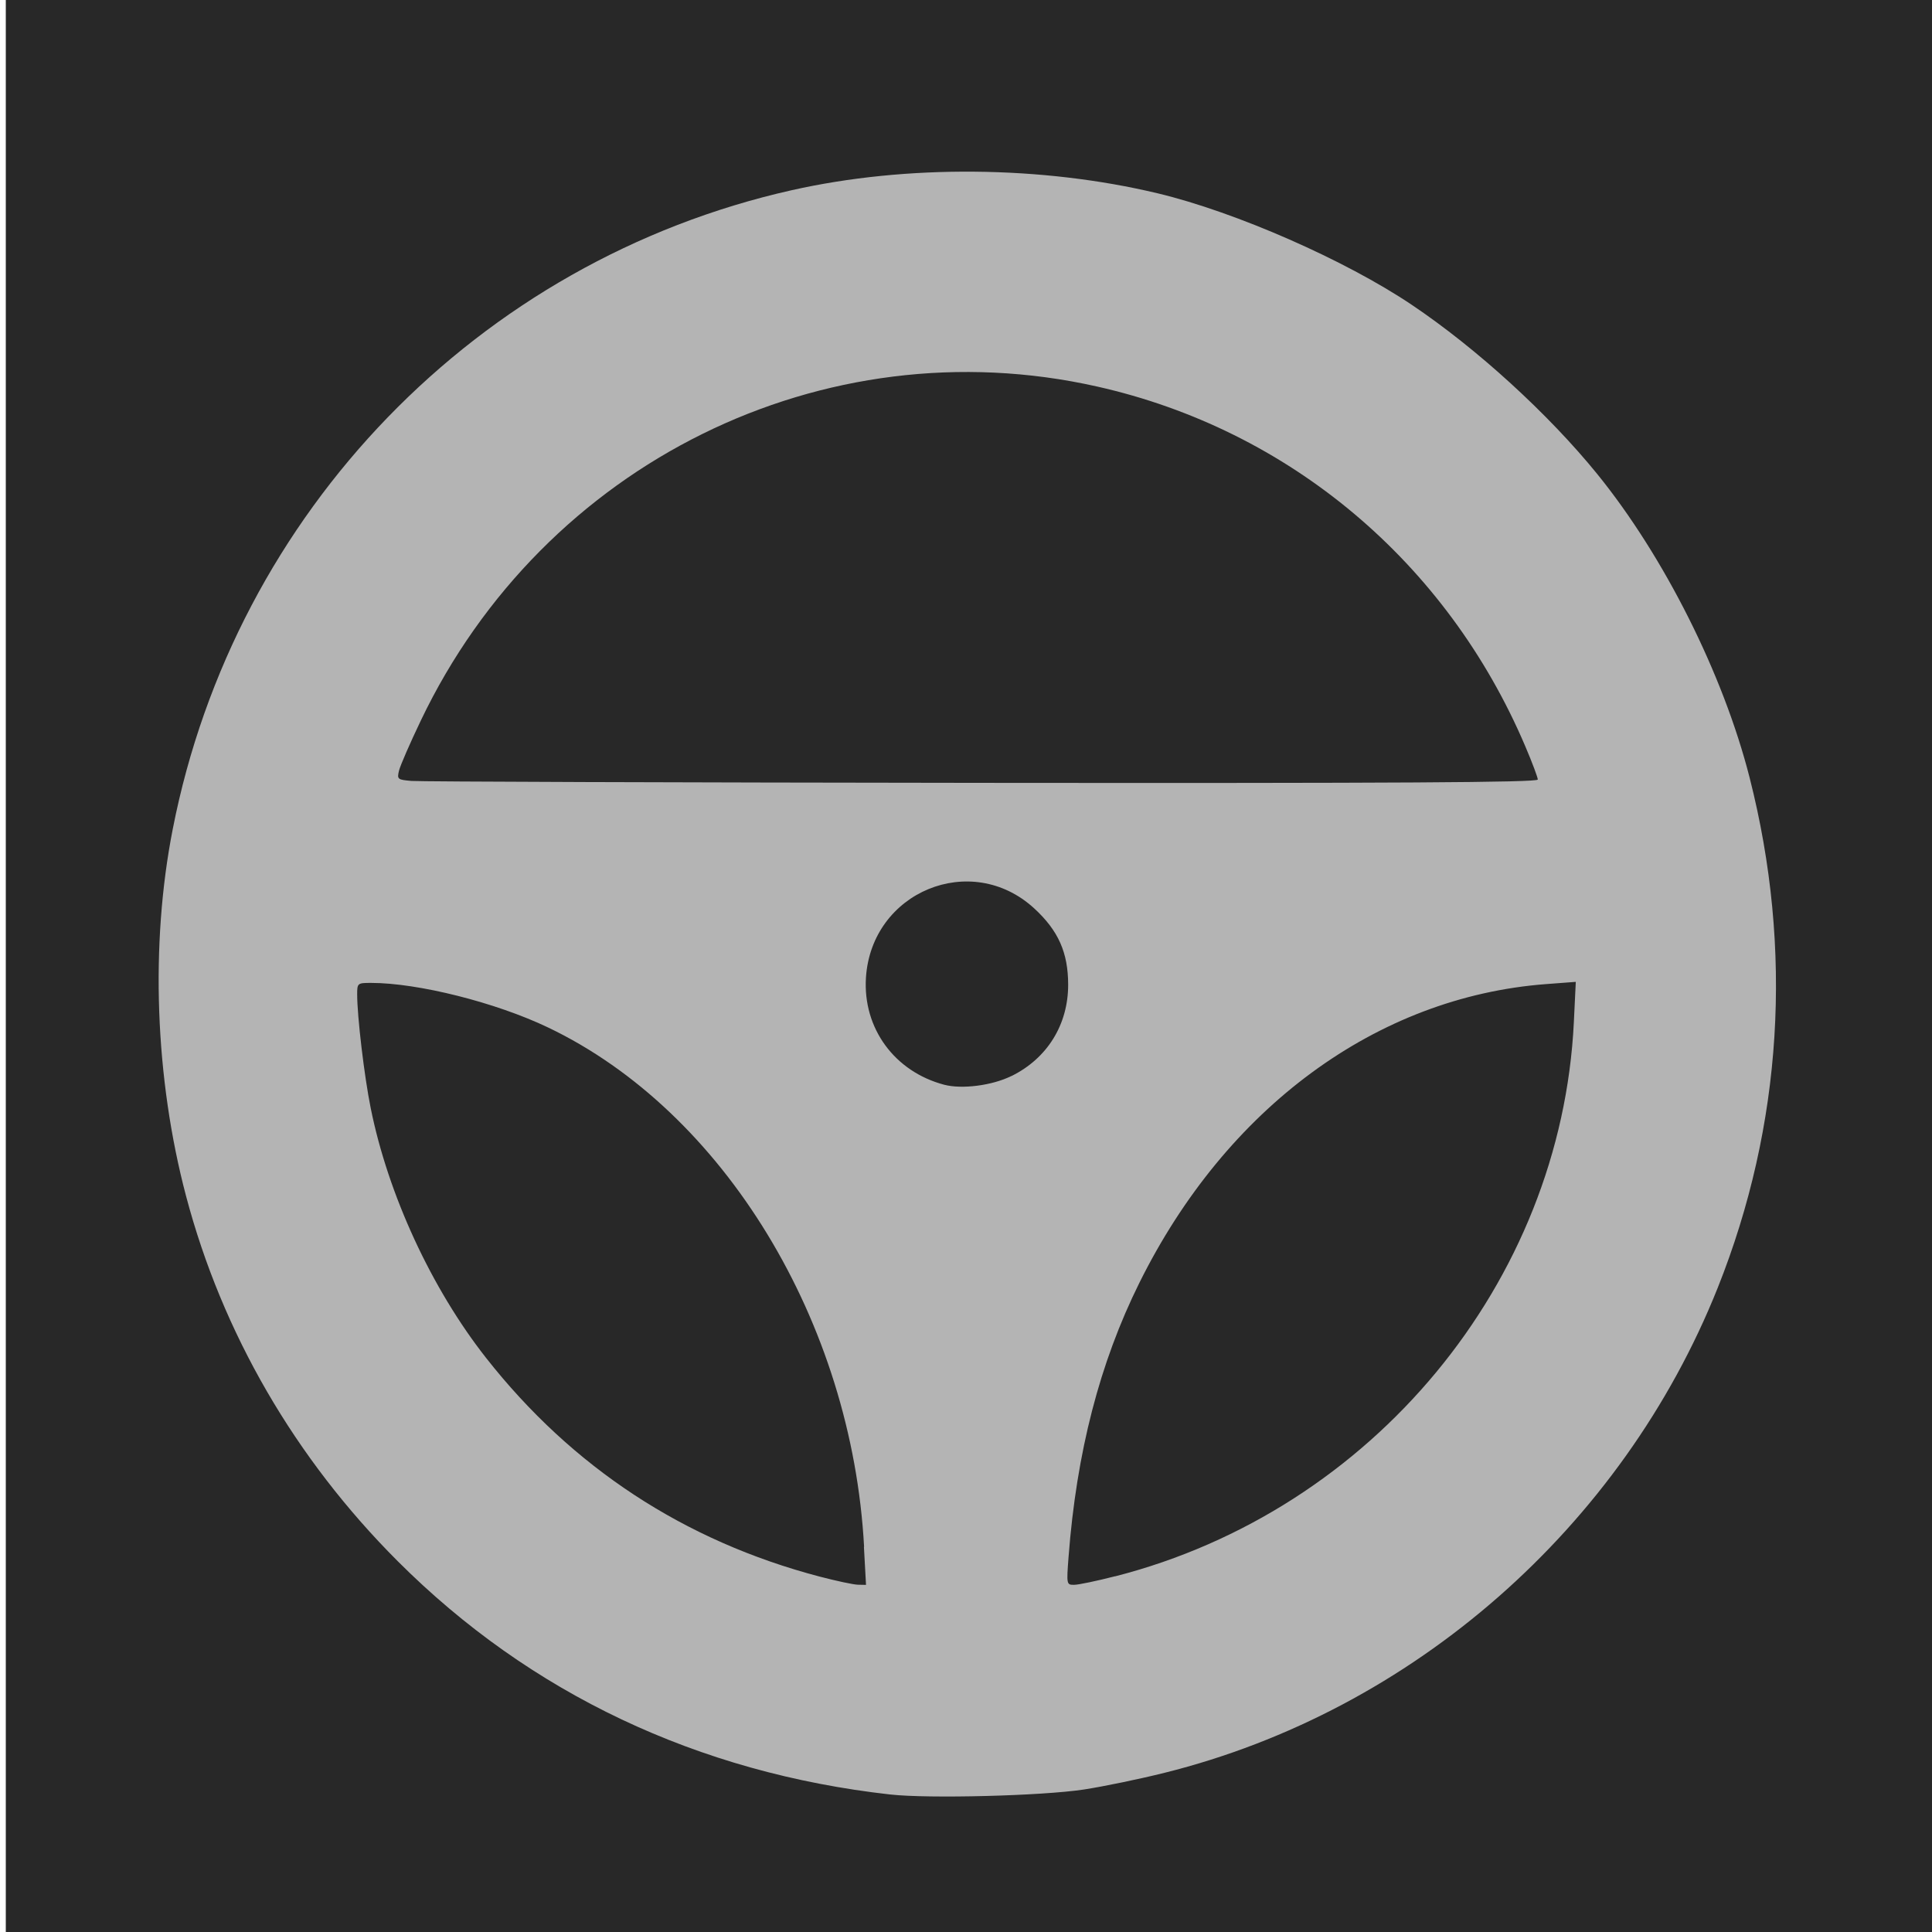 <?xml version="1.0" encoding="UTF-8" standalone="no"?>
<svg
   xmlns:osb="http://www.openswatchbook.org/uri/2009/osb"
   xmlns:dc="http://purl.org/dc/elements/1.1/"
   xmlns:cc="http://creativecommons.org/ns#"
   xmlns:rdf="http://www.w3.org/1999/02/22-rdf-syntax-ns#"
   xmlns:svg="http://www.w3.org/2000/svg"
   xmlns="http://www.w3.org/2000/svg"
   xmlns:sodipodi="http://sodipodi.sourceforge.net/DTD/sodipodi-0.dtd"
   xmlns:inkscape="http://www.inkscape.org/namespaces/inkscape"
   width="24"
   height="24"
   viewBox="0 0 24 24"
   fill="none"
   stroke="currentColor"
   stroke-width="2"
   stroke-linecap="round"
   stroke-linejoin="round"
   id="svg2"
   version="1.1"
   inkscape:version="0.92.4 (5da689c313, 2019-01-14)"
   sodipodi:docname="dr_pi.svg">
  <defs
     id="defs12">
    <linearGradient
       id="linearGradient3754"
       osb:paint="gradient">
      <stop
         style="stop-color:#000000;stop-opacity:1;"
         offset="0"
         id="stop3756" />
      <stop
         style="stop-color:#000000;stop-opacity:0;"
         offset="1"
         id="stop3758" />
    </linearGradient>
  </defs>
  <sodipodi:namedview
     pagecolor="#ffffff"
     bordercolor="#666666"
     borderopacity="1"
     objecttolerance="10"
     gridtolerance="10"
     guidetolerance="10"
     inkscape:pageopacity="0"
     inkscape:pageshadow="2"
     inkscape:window-width="1063"
     inkscape:window-height="797"
     id="namedview10"
     showgrid="false"
     inkscape:zoom="12.483724"
     inkscape:cx="3.9702189"
     inkscape:cy="9.7827044"
     inkscape:window-x="0"
     inkscape:window-y="0"
     inkscape:window-maximized="0"
     inkscape:current-layer="svg2" />
  <rect
     style="fill:#282828;fill-opacity:1;stroke:#282828;stroke-width:0;stroke-linejoin:miter;stroke-miterlimit:4;stroke-dasharray:none;stroke-opacity:1"
     id="rect4139"
     width="24.018"
     height="24.161"
     x="0.072"
     y="-0.018" />
  <path
     style="fill:#b4b4b4;fill-opacity:1;stroke:#898989;stroke-width:0;stroke-miterlimit:4;stroke-dasharray:none;stroke-opacity:1"
     d="M 11.06,22.292 C 8.669,22.024 6.583,21.036 4.941,19.394 c -1.276,-1.276 -2.18,-2.835 -2.63,-4.537 -0.386,-1.46 -0.447,-3.123 -0.165,-4.558 0.772,-3.941 3.794,-7.06 7.688,-7.936 1.427,-0.321 3.106,-0.306 4.549,0.039 0.968,0.232 2.33,0.83 3.155,1.385 0.808,0.543 1.698,1.356 2.303,2.101 0.832,1.025 1.566,2.488 1.893,3.771 0.545,2.139 0.409,4.322 -0.396,6.339 -1.187,2.974 -3.789,5.256 -6.87,6.024 -0.311,0.078 -0.762,0.171 -1.004,0.208 -0.52,0.079 -1.929,0.115 -2.403,0.062 z m -0.326,-3.077 c -0.151,-2.792 -1.743,-5.409 -3.925,-6.451 -0.65,-0.311 -1.616,-0.554 -2.2,-0.554 -0.168,0 -0.172,0.004 -0.172,0.143 0,0.274 0.088,1.016 0.168,1.412 0.216,1.074 0.755,2.241 1.433,3.103 1.071,1.362 2.463,2.275 4.144,2.717 0.207,0.054 0.421,0.1 0.476,0.101 l 0.1,0.002 -0.026,-0.473 z m 3.118,0.367 c 3.198,-0.819 5.542,-3.651 5.699,-6.885 l 0.024,-0.5 -0.372,0.028 c -2.1,0.16 -3.969,1.533 -5.049,3.71 -0.493,0.994 -0.781,2.107 -0.88,3.406 -0.026,0.342 -0.025,0.347 0.07,0.346 0.053,-2.1e-4 0.282,-0.048 0.507,-0.106 z m -1.289,-6.214 c 0.446,-0.219 0.707,-0.64 0.706,-1.137 -5.76e-4,-0.398 -0.122,-0.671 -0.421,-0.946 -0.783,-0.72 -2.024,-0.208 -2.091,0.862 -0.039,0.626 0.355,1.165 0.972,1.328 0.22,0.058 0.596,0.01 0.834,-0.108 z m 6.54,-3.684 c 0,-0.026 -0.069,-0.211 -0.154,-0.41 -0.973,-2.29 -2.933,-3.937 -5.323,-4.473 -3.398,-0.763 -6.87,0.952 -8.398,4.149 -0.134,0.28 -0.256,0.56 -0.271,0.622 -0.026,0.108 -0.019,0.114 0.154,0.129 0.1,0.009 3.289,0.02 7.086,0.024 5.153,0.005 6.905,-0.005 6.905,-0.041 z"
     id="path843"
     inkscape:connector-curvature="0" />
</svg>
